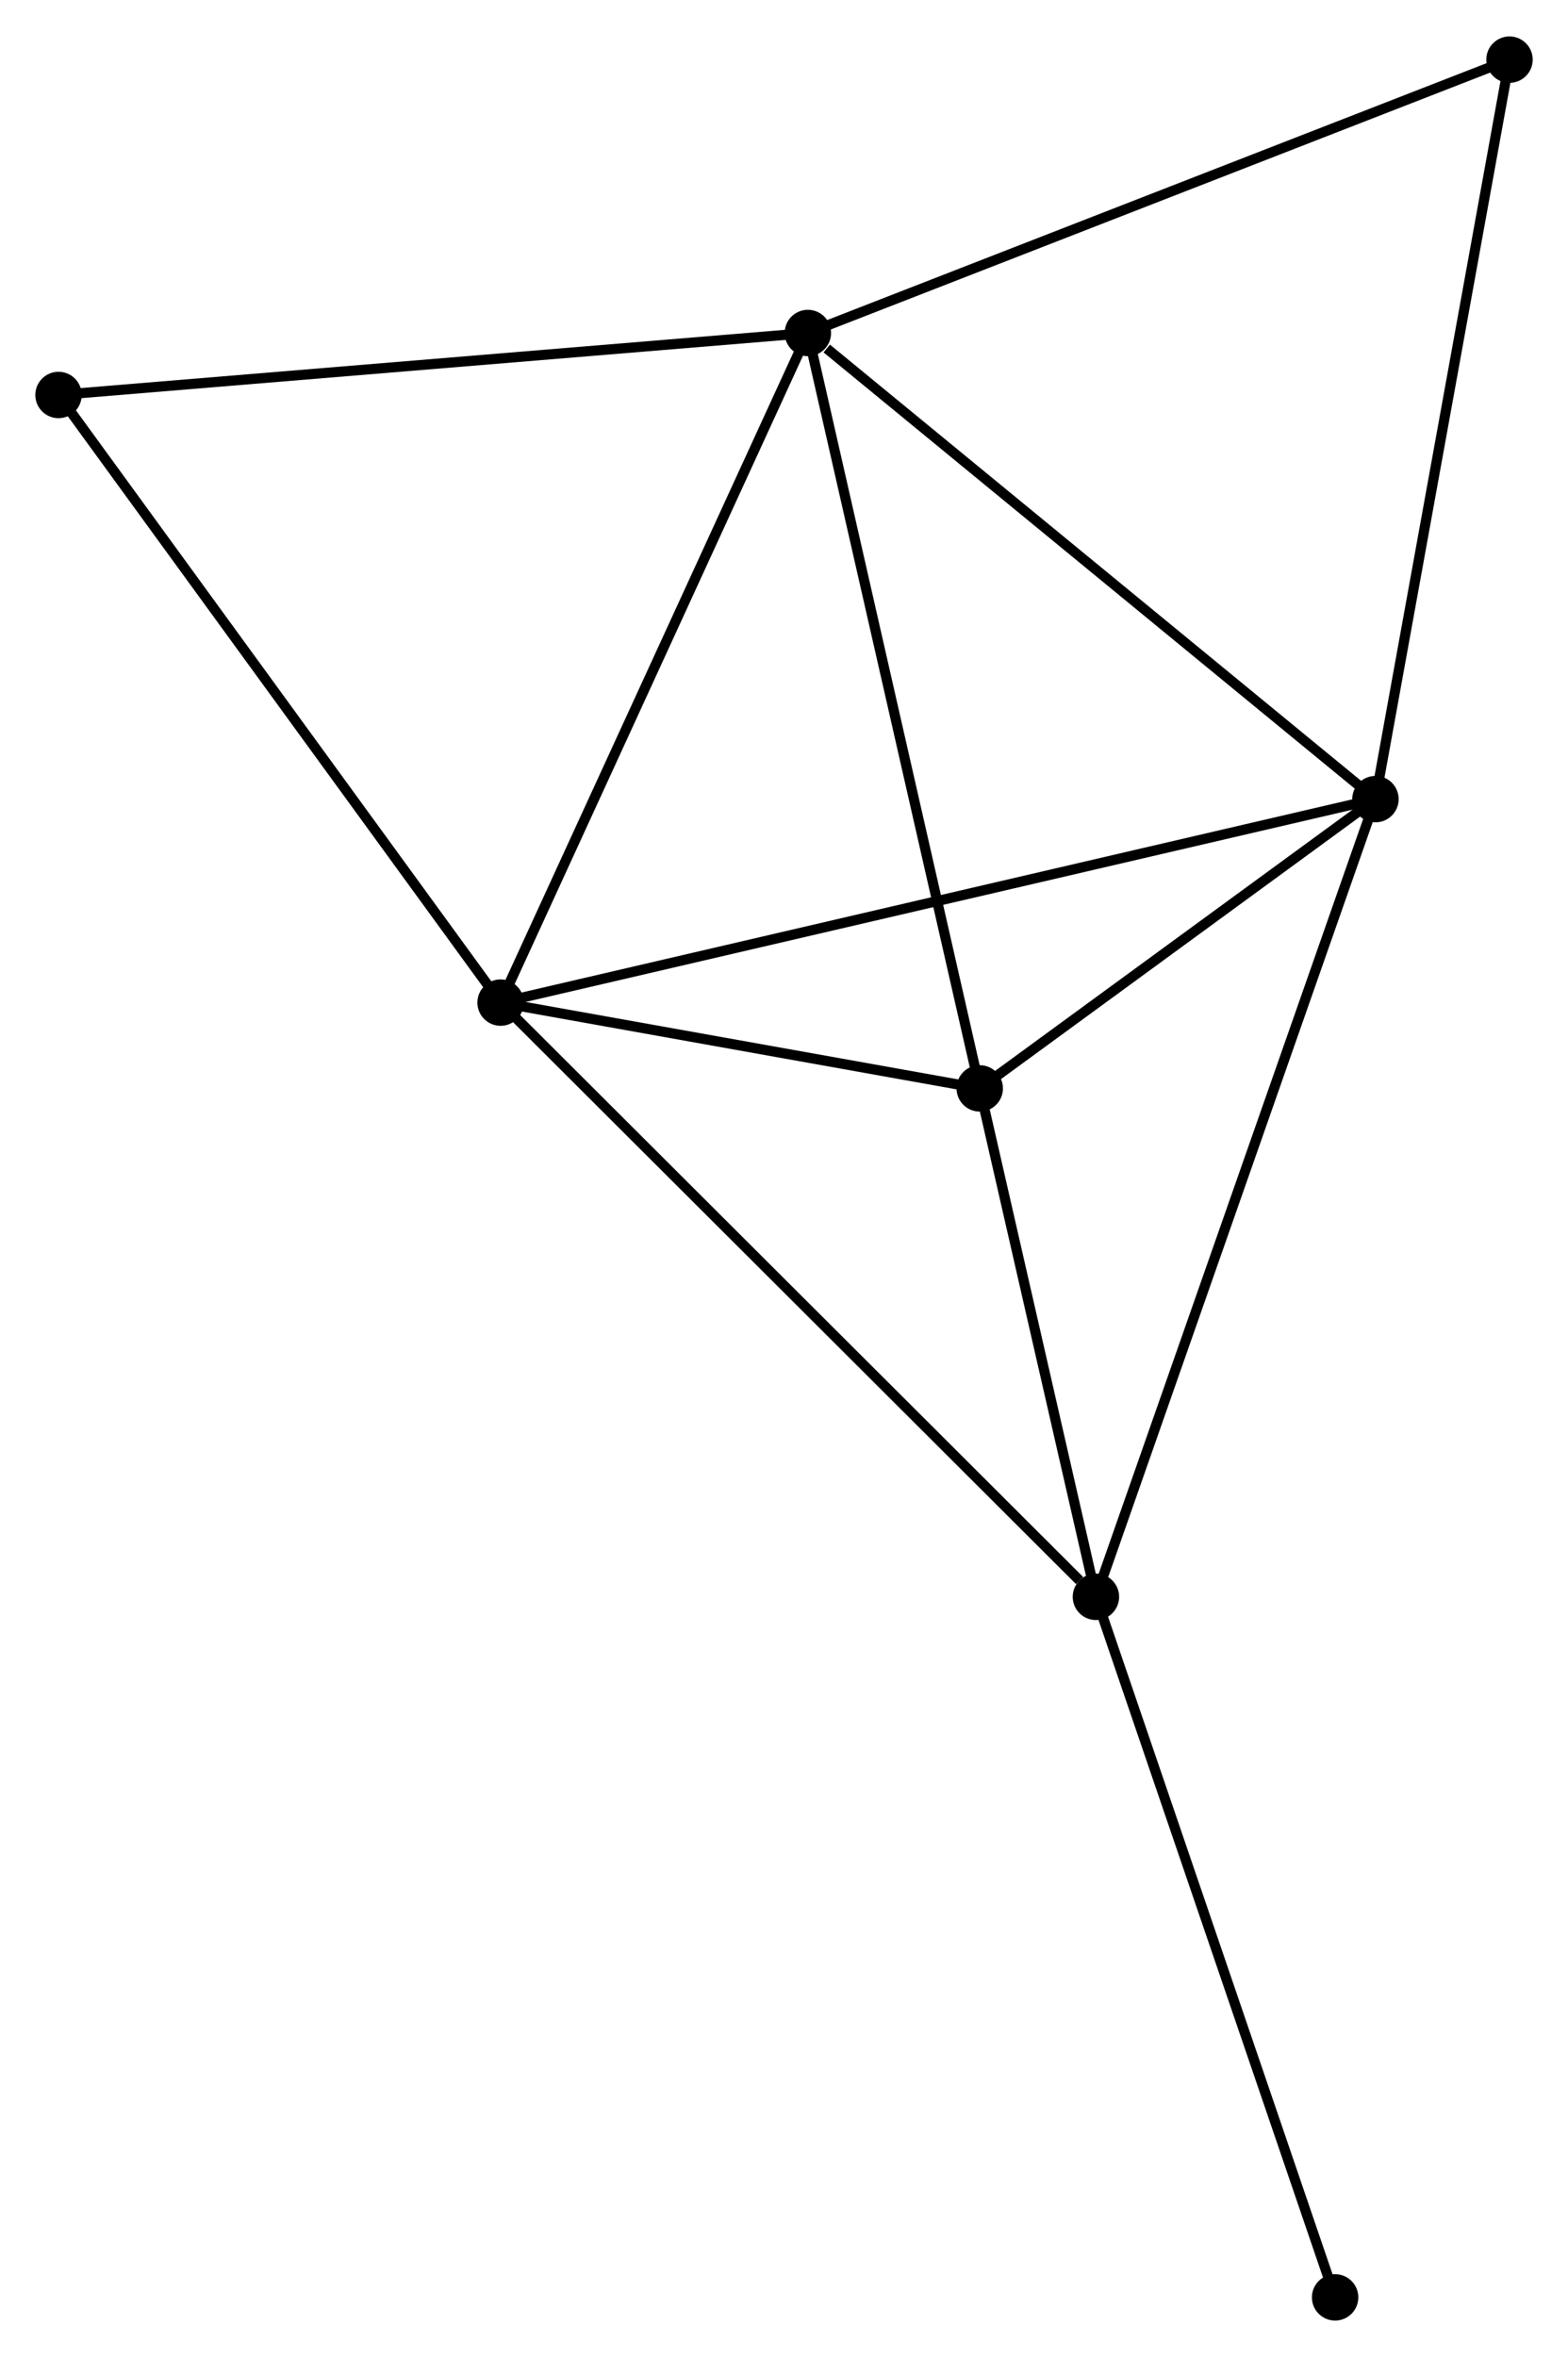 <?xml version="1.0" encoding="UTF-8" standalone="no"?>
<!DOCTYPE svg PUBLIC "-//W3C//DTD SVG 1.1//EN"
 "http://www.w3.org/Graphics/SVG/1.1/DTD/svg11.dtd">
<!-- Generated by graphviz version 2.36.0 (20140111.2315)
 -->
<!-- Title: %3 Pages: 1 -->
<svg width="155pt" height="233pt"
 viewBox="0.00 0.00 155.40 233.38" xmlns="http://www.w3.org/2000/svg" xmlns:xlink="http://www.w3.org/1999/xlink">
<g id="graph0" class="graph" transform="scale(1 1) rotate(0) translate(4 229.378)">
<title>%3</title>
<!-- 0 -->
<g id="node1" class="node"><title>0</title>
<ellipse fill="black" stroke="black" cx="76.065" cy="-196.486" rx="1.8" ry="1.8"/>
</g>
<!-- 1 -->
<g id="node2" class="node"><title>1</title>
<ellipse fill="black" stroke="black" cx="132.317" cy="-150.288" rx="1.8" ry="1.8"/>
</g>
<!-- 0&#45;&#45;1 -->
<g id="edge1" class="edge"><title>0&#45;&#45;1</title>
<path fill="none" stroke="black" d="M77.937,-194.948C86.63,-187.809 122.973,-157.961 130.82,-151.518"/>
</g>
<!-- 2 -->
<g id="node3" class="node"><title>2</title>
<ellipse fill="black" stroke="black" cx="45.612" cy="-130.122" rx="1.8" ry="1.8"/>
</g>
<!-- 0&#45;&#45;2 -->
<g id="edge2" class="edge"><title>0&#45;&#45;2</title>
<path fill="none" stroke="black" d="M75.312,-194.845C71.136,-185.743 50.84,-141.515 46.45,-131.949"/>
</g>
<!-- 4 -->
<g id="node4" class="node"><title>4</title>
<ellipse fill="black" stroke="black" cx="93.099" cy="-121.62" rx="1.8" ry="1.8"/>
</g>
<!-- 0&#45;&#45;4 -->
<g id="edge3" class="edge"><title>0&#45;&#45;4</title>
<path fill="none" stroke="black" d="M76.486,-194.635C78.843,-184.277 90.375,-133.594 92.693,-123.406"/>
</g>
<!-- 5 -->
<g id="node5" class="node"><title>5</title>
<ellipse fill="black" stroke="black" cx="145.602" cy="-223.578" rx="1.8" ry="1.8"/>
</g>
<!-- 0&#45;&#45;5 -->
<g id="edge4" class="edge"><title>0&#45;&#45;5</title>
<path fill="none" stroke="black" d="M77.784,-197.155C87.321,-200.871 133.664,-218.927 143.688,-222.832"/>
</g>
<!-- 6 -->
<g id="node6" class="node"><title>6</title>
<ellipse fill="black" stroke="black" cx="1.8" cy="-190.343" rx="1.8" ry="1.8"/>
</g>
<!-- 0&#45;&#45;6 -->
<g id="edge5" class="edge"><title>0&#45;&#45;6</title>
<path fill="none" stroke="black" d="M74.23,-196.334C64.044,-195.491 14.549,-191.398 3.844,-190.512"/>
</g>
<!-- 1&#45;&#45;2 -->
<g id="edge6" class="edge"><title>1&#45;&#45;2</title>
<path fill="none" stroke="black" d="M130.506,-149.867C119.222,-147.242 58.667,-133.159 47.413,-130.541"/>
</g>
<!-- 1&#45;&#45;4 -->
<g id="edge8" class="edge"><title>1&#45;&#45;4</title>
<path fill="none" stroke="black" d="M130.632,-149.056C124.181,-144.34 101.099,-127.467 94.734,-122.815"/>
</g>
<!-- 1&#45;&#45;5 -->
<g id="edge9" class="edge"><title>1&#45;&#45;5</title>
<path fill="none" stroke="black" d="M132.645,-152.1C134.467,-162.151 143.321,-210.996 145.236,-221.561"/>
</g>
<!-- 3 -->
<g id="node7" class="node"><title>3</title>
<ellipse fill="black" stroke="black" cx="104.614" cy="-71.23" rx="1.8" ry="1.8"/>
</g>
<!-- 1&#45;&#45;3 -->
<g id="edge7" class="edge"><title>1&#45;&#45;3</title>
<path fill="none" stroke="black" d="M131.632,-148.334C127.799,-137.396 109.045,-83.875 105.275,-73.116"/>
</g>
<!-- 2&#45;&#45;4 -->
<g id="edge11" class="edge"><title>2&#45;&#45;4</title>
<path fill="none" stroke="black" d="M47.652,-129.757C55.463,-128.358 83.413,-123.354 91.119,-121.974"/>
</g>
<!-- 2&#45;&#45;6 -->
<g id="edge12" class="edge"><title>2&#45;&#45;6</title>
<path fill="none" stroke="black" d="M44.529,-131.611C38.52,-139.87 9.321,-180.005 3.006,-188.685"/>
</g>
<!-- 2&#45;&#45;3 -->
<g id="edge10" class="edge"><title>2&#45;&#45;3</title>
<path fill="none" stroke="black" d="M47.07,-128.666C55.162,-120.589 94.485,-81.34 102.99,-72.851"/>
</g>
<!-- 3&#45;&#45;4 -->
<g id="edge13" class="edge"><title>3&#45;&#45;4</title>
<path fill="none" stroke="black" d="M104.12,-73.395C102.225,-81.684 95.448,-111.341 93.579,-119.519"/>
</g>
<!-- 7 -->
<g id="node8" class="node"><title>7</title>
<ellipse fill="black" stroke="black" cx="128.32" cy="-1.8" rx="1.8" ry="1.8"/>
</g>
<!-- 3&#45;&#45;7 -->
<g id="edge14" class="edge"><title>3&#45;&#45;7</title>
<path fill="none" stroke="black" d="M105.2,-69.514C108.452,-59.992 124.251,-13.719 127.668,-3.711"/>
</g>
</g>
</svg>
